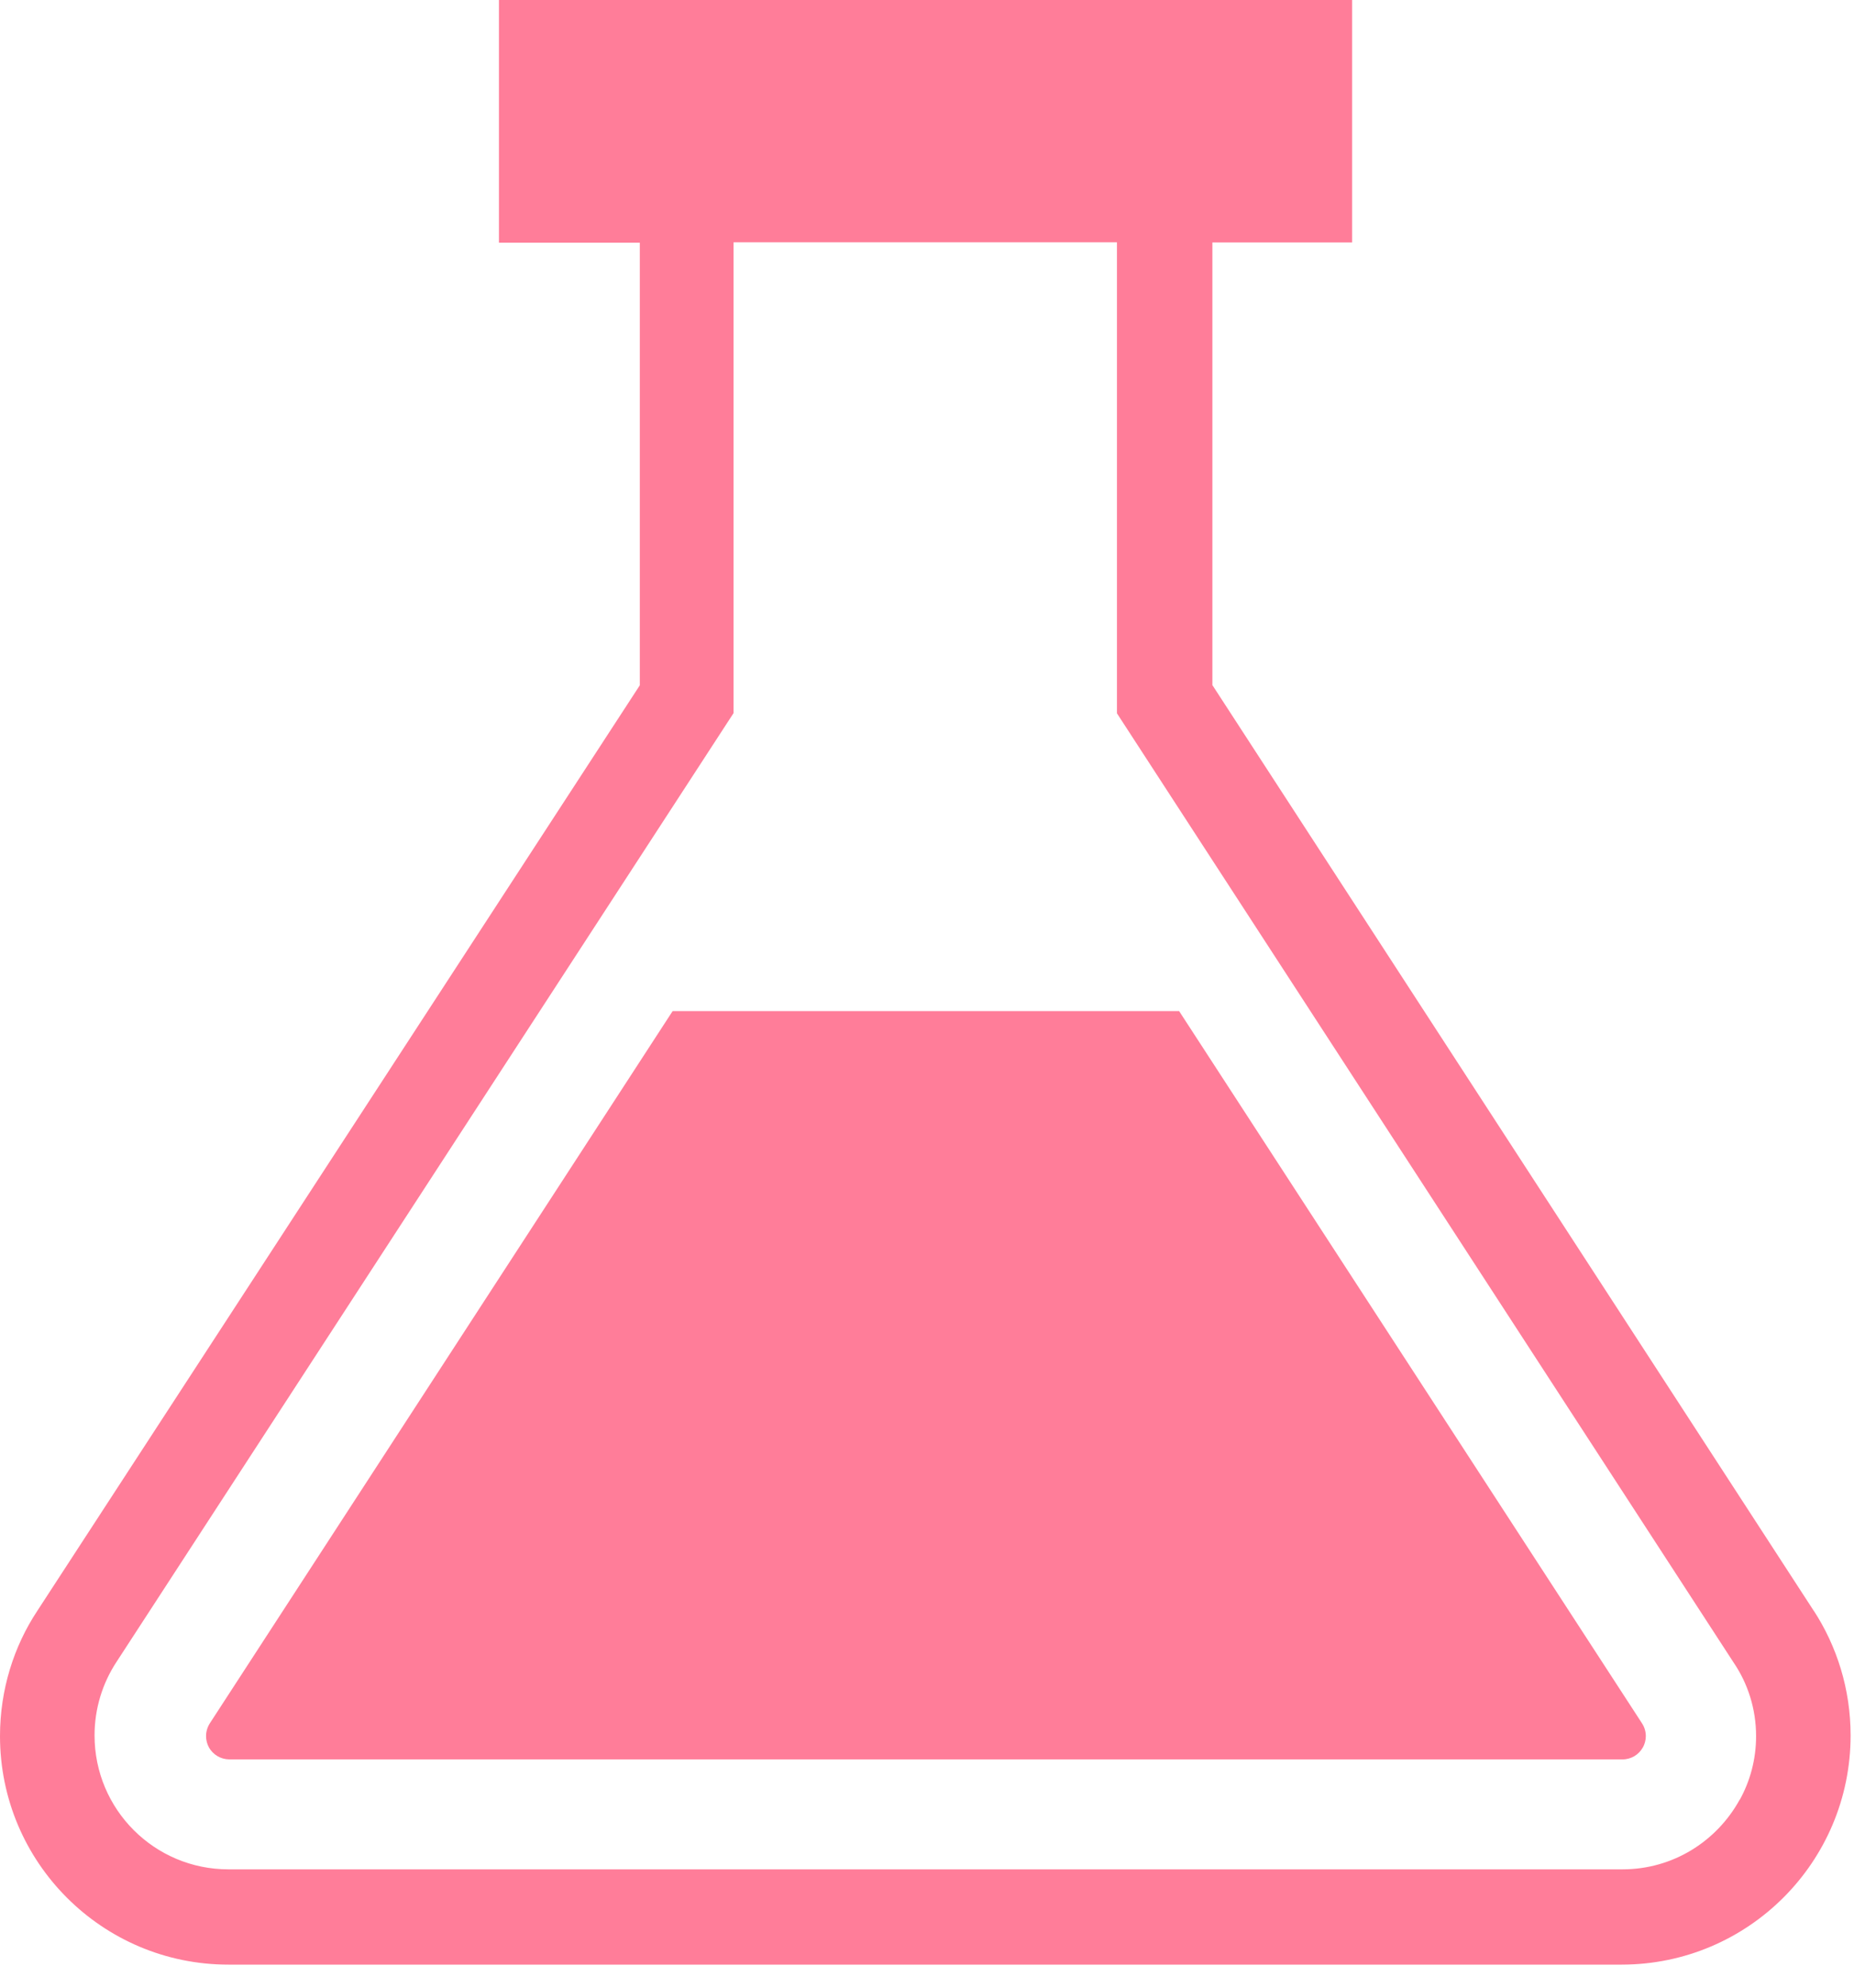 <svg width="42" height="45" viewBox="0 0 42 45" fill="none" xmlns="http://www.w3.org/2000/svg">
<g id="&#240;&#159;&#166;&#134; icon &#34;laboratory medical&#34;">
<path id="Vector" d="M41.091 36.472L27.465 15.51V5.489H30.631V0H11.303V5.495H14.494V15.515L0.843 36.472C0.315 37.271 0 38.251 0 39.304C0 42.162 2.317 44.478 5.174 44.478H5.18H36.743C39.604 44.473 41.923 42.153 41.923 39.289C41.923 38.242 41.613 37.267 41.08 36.452L41.093 36.472H41.091ZM39.413 40.739C38.891 41.689 37.897 42.321 36.756 42.321C36.752 42.321 36.748 42.321 36.745 42.321H5.18H5.174C3.499 42.321 2.142 40.965 2.142 39.289C2.142 38.678 2.324 38.107 2.635 37.631L2.628 37.642L16.618 16.144V5.486H25.303V16.149L39.278 37.647C39.593 38.112 39.782 38.687 39.782 39.306C39.782 39.834 39.645 40.331 39.404 40.761L39.412 40.746L39.413 40.739Z" fill="#FF7D99"/>
<path id="Vector_2" d="M26.711 22.89H15.238L4.757 39.009C4.702 39.093 4.668 39.195 4.668 39.304C4.668 39.398 4.692 39.486 4.735 39.563L4.733 39.562C4.826 39.723 4.996 39.83 5.193 39.832H36.756C36.952 39.832 37.125 39.725 37.215 39.563L37.217 39.562C37.258 39.487 37.284 39.398 37.284 39.306C37.284 39.197 37.251 39.093 37.193 39.009L37.195 39.011L26.711 22.89Z" fill="#FF7D99"/>
</g>
</svg>
